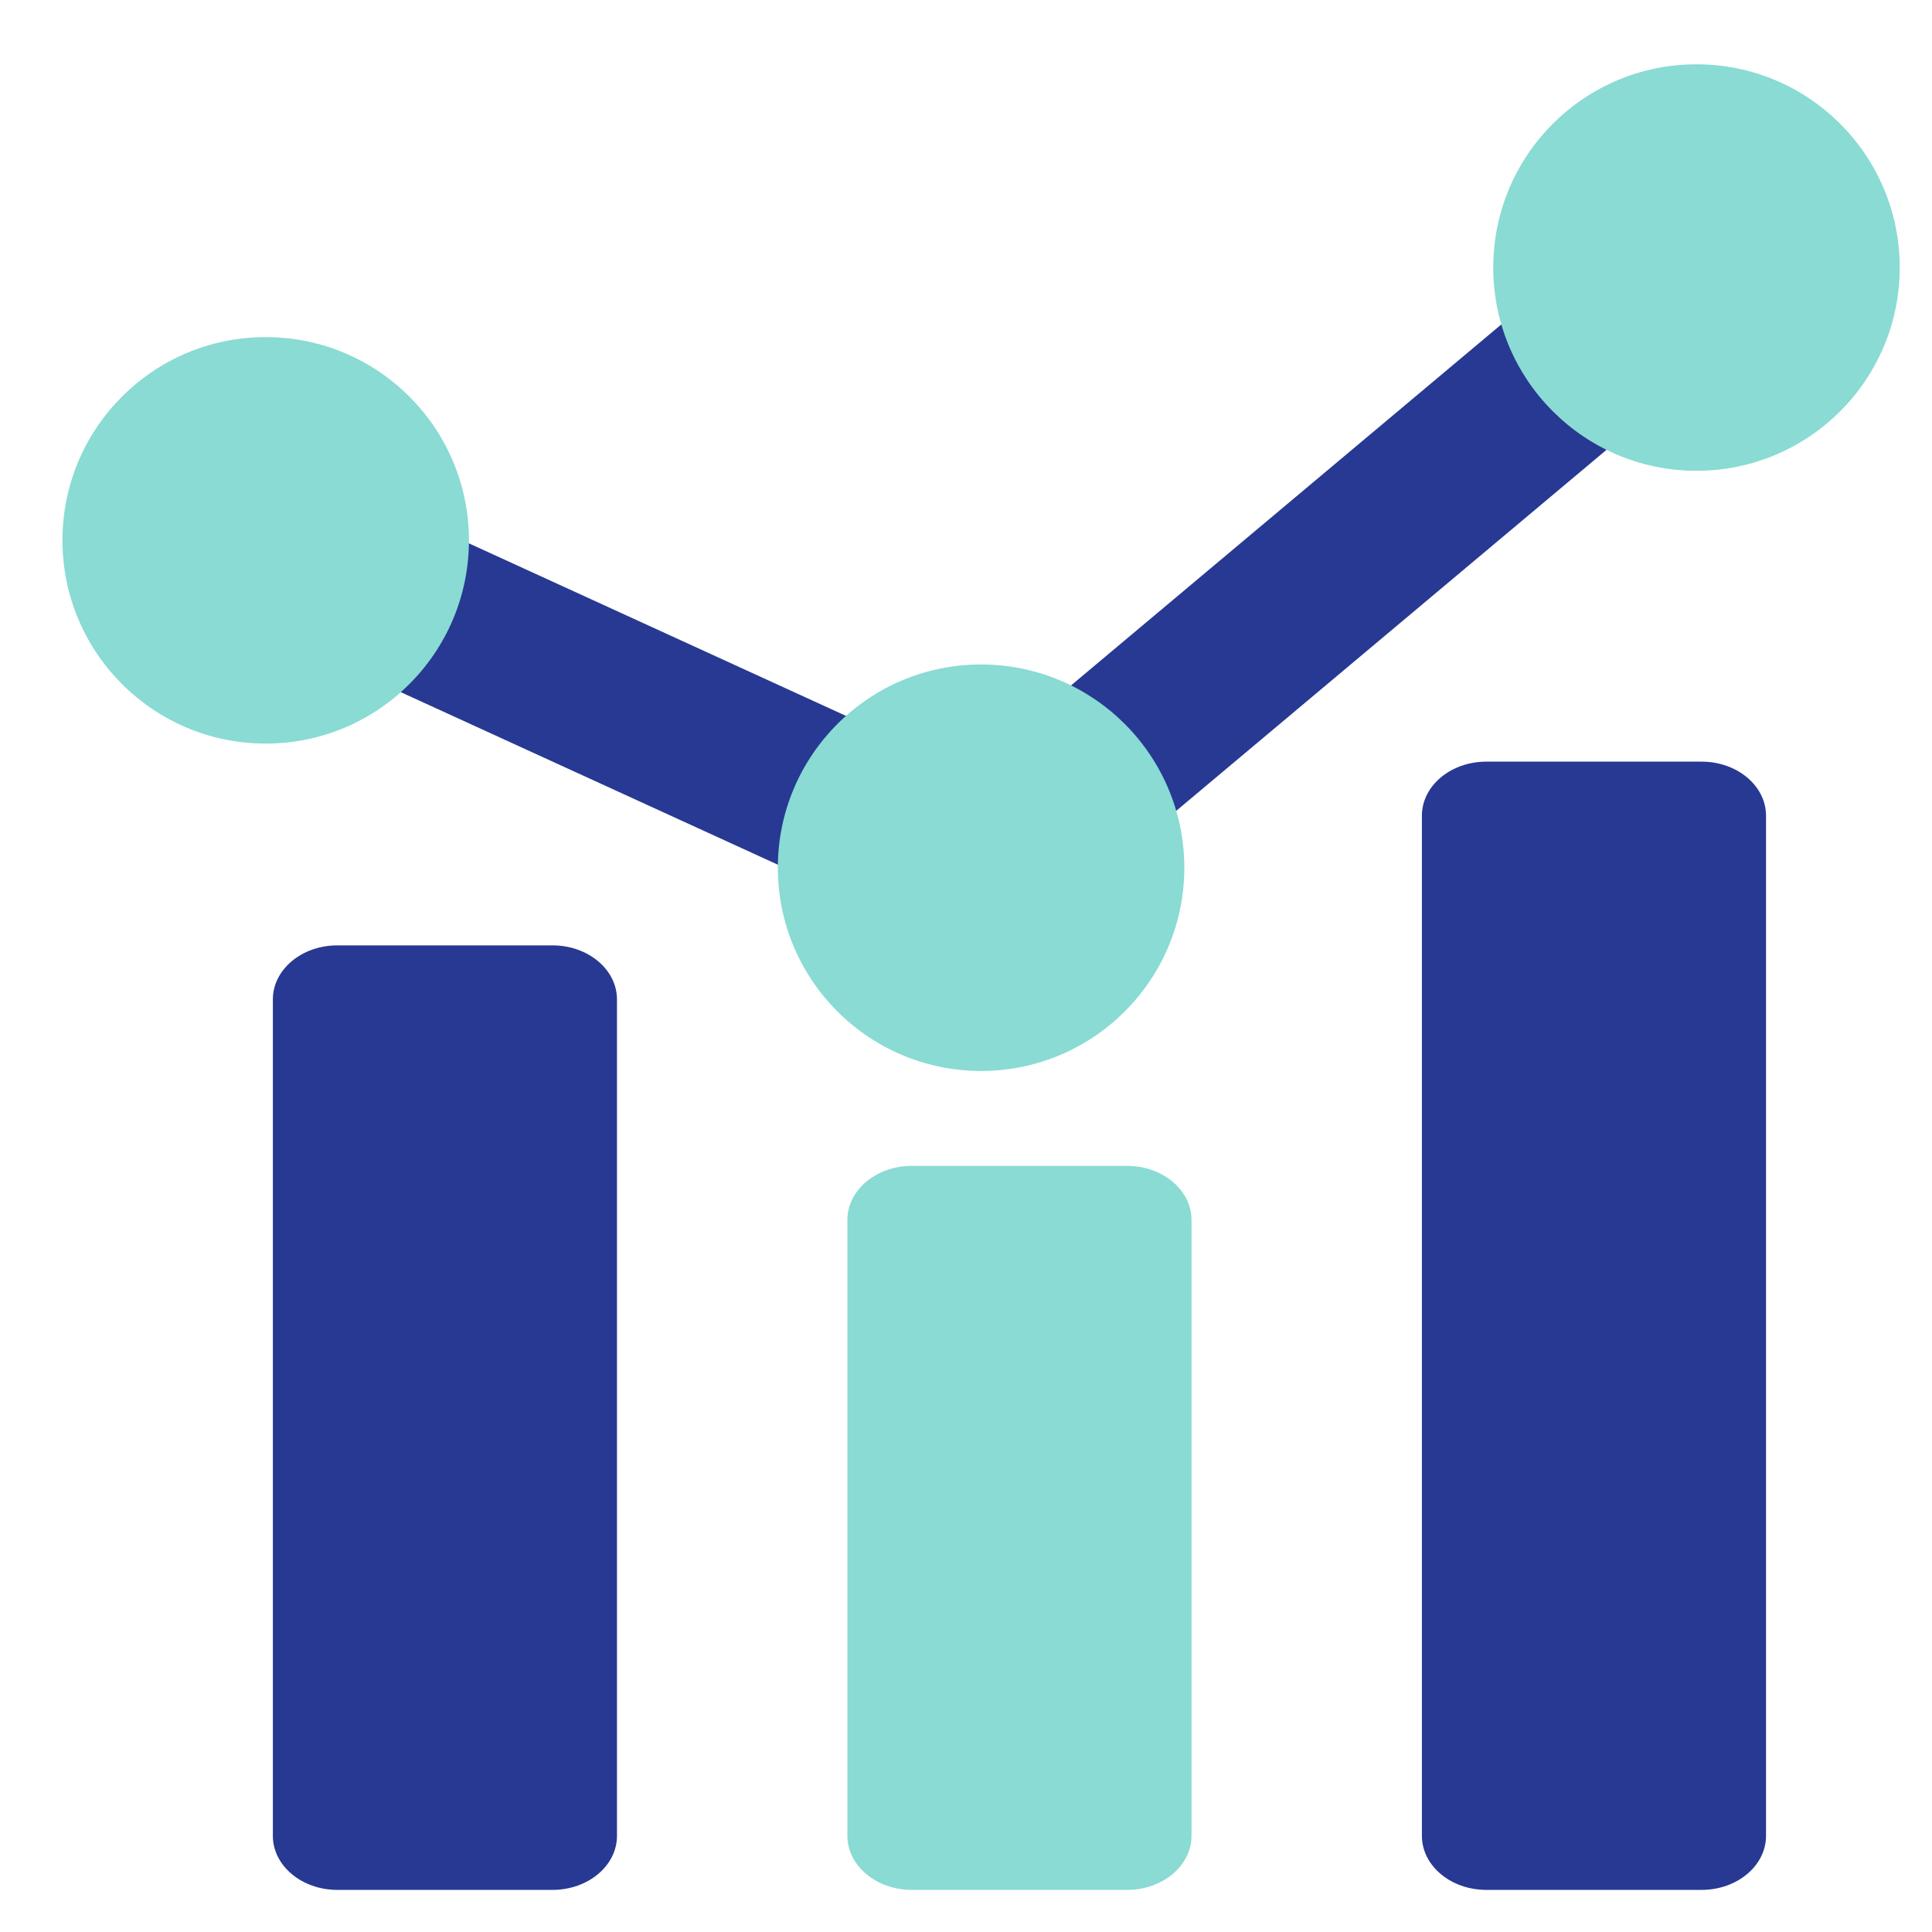 <?xml version="1.0" encoding="utf-8"?>
<!-- Generator: Adobe Illustrator 16.0.0, SVG Export Plug-In . SVG Version: 6.00 Build 0)  -->
<!DOCTYPE svg PUBLIC "-//W3C//DTD SVG 1.1//EN" "http://www.w3.org/Graphics/SVG/1.1/DTD/svg11.dtd">
<svg version="1.1" id="Layer_1" xmlns="http://www.w3.org/2000/svg" xmlns:xlink="http://www.w3.org/1999/xlink" x="0px" y="0px"
	 width="512px" height="512px" viewBox="0 0 512 512" enable-background="new 0 0 512 512" xml:space="preserve">
<path fill="#273992" d="M57.261,125.95c6.367-4.858,14.893-5.806,22.175-2.473l177.123,81.051L435.643,54.283
	c9.181-7.695,22.859-6.497,30.555,2.681c7.704,9.172,6.5,22.853-2.674,30.552L273.936,246.568
	c-6.413,5.378-15.352,6.591-22.962,3.104l-177.75-81.338L57.261,125.95z"/>
<path fill="#273992" d="M146.427,250.534H89.389c-9.431,0-17.078,6.414-17.078,14.326v221.655c0,7.909,7.647,14.323,17.078,14.323
	h57.038c9.432,0,17.078-6.414,17.078-14.323V264.861C163.505,256.948,155.859,250.534,146.427,250.534z"/>
<path fill="#89DBD4" d="M298.685,308.971h-57.039c-9.432,0-17.077,6.414-17.077,14.323v163.222c0,7.909,7.645,14.323,17.077,14.323
	h57.039c9.431,0,17.077-6.414,17.077-14.323V323.295C315.762,315.386,308.115,308.971,298.685,308.971z"/>
<path fill="#273992" d="M450.936,201.842h-57.038c-9.432,0-17.078,6.413-17.078,14.322v270.353c0,7.909,7.646,14.323,17.078,14.323
	h57.038c9.432,0,17.078-6.414,17.078-14.323V216.164C468.014,208.253,460.367,201.842,450.936,201.842z"/>
<path fill="#89DBD4" d="M124.273,143.195c0,29.749-24.117,53.862-53.861,53.862c-29.745,0-53.859-24.113-53.859-53.862
	c0-29.746,24.114-53.858,53.859-53.858C100.157,89.337,124.273,113.449,124.273,143.195z"/>
<path fill="#89DBD4" d="M313.856,229.95c0,29.746-24.111,53.864-53.856,53.864c-29.746,0-53.864-24.118-53.864-53.864
	c0-29.745,24.118-53.86,53.864-53.86C289.745,176.09,313.856,200.206,313.856,229.95z"/>
<path fill="#89DBD4" d="M503.447,70.904c0,29.746-24.118,53.858-53.86,53.858c-29.748,0-53.858-24.112-53.858-53.858
	c0-29.75,24.108-53.862,53.858-53.862C479.329,17.041,503.447,41.154,503.447,70.904z"/>
</svg>
